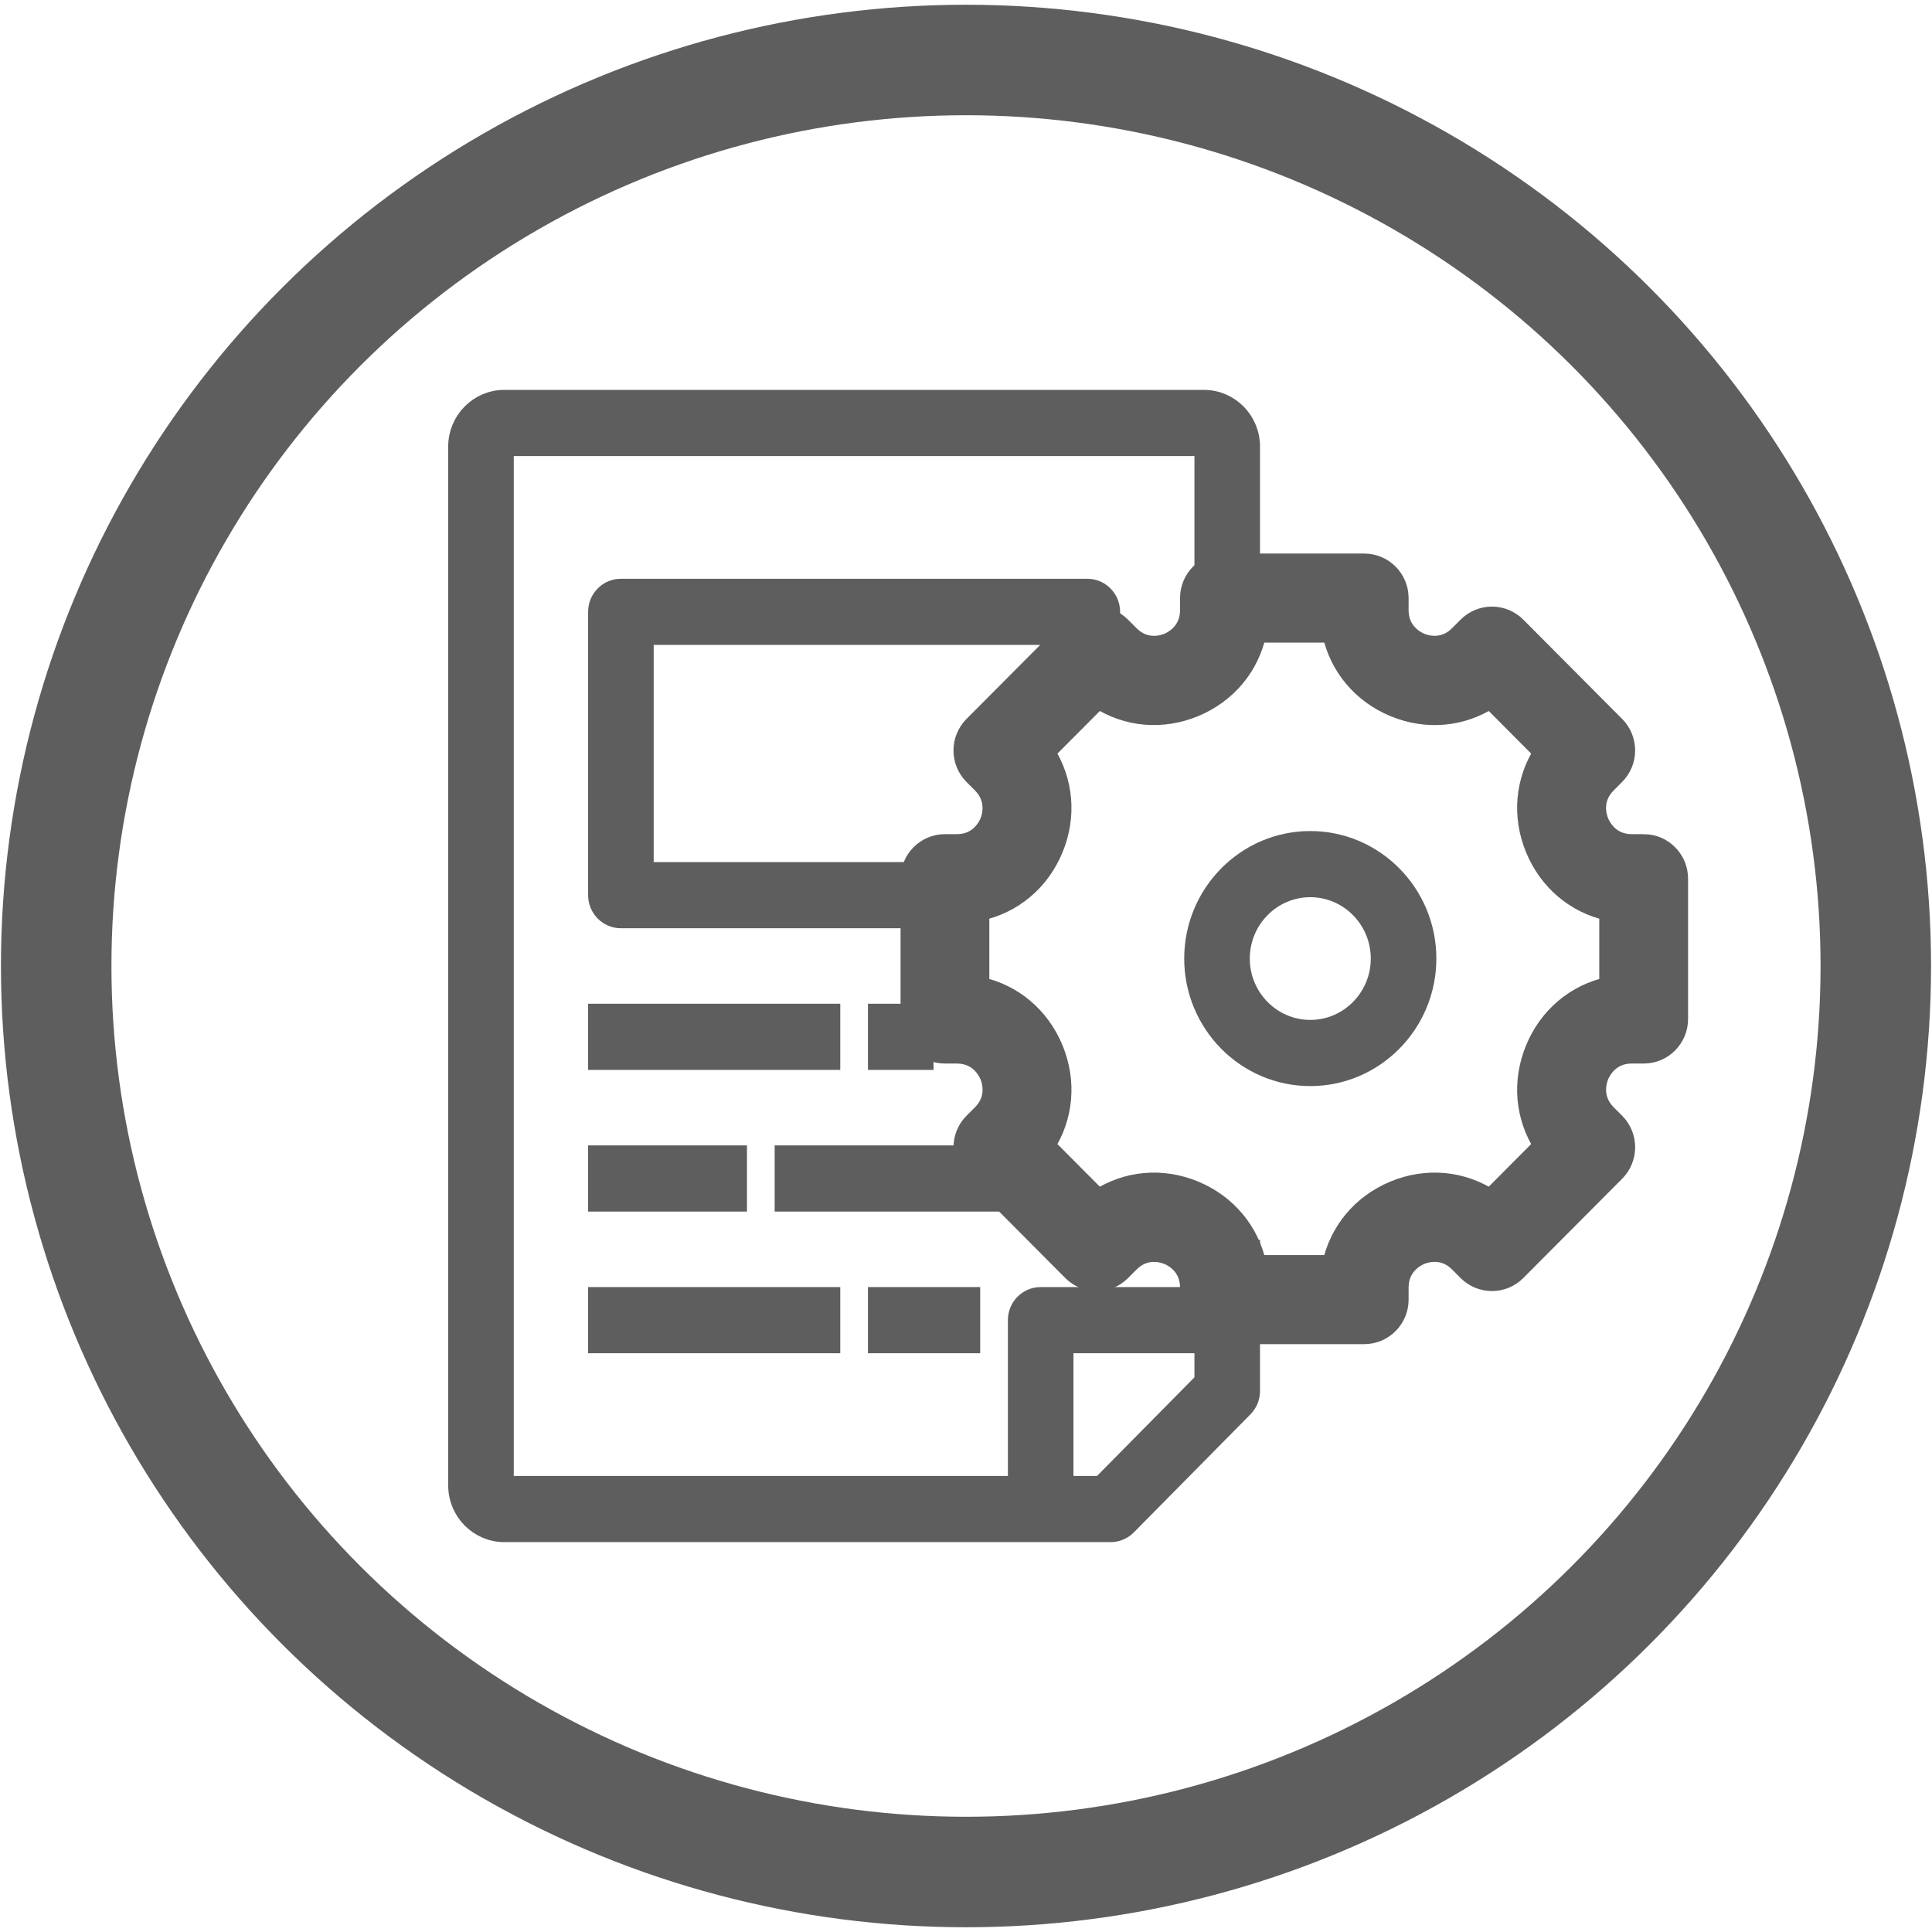 <svg width="612" height="612" xmlns="http://www.w3.org/2000/svg" style="vector-effect: non-scaling-stroke;" stroke="null">
 <g stroke="null">
  <title stroke="null">background</title>
  <rect stroke="null" x="-1" y="-1" width="614" height="614" id="canvas_background" fill="none"/>
 </g>

 <g stroke="null">
  <title stroke="null">Layer 1</title>
  <ellipse stroke="#5e5e5e" fill="#000000" stroke-width="35" fill-opacity="0" cx="306" cy="306" id="svg_12" rx="288.199" ry="286.998"/>
  <g stroke="null" id="svg_11">
   <path stroke="#5e5e5e" stroke-width="6" fill="#5e5e5e" d="m381.363,410.706l-51.708,0c-4.085,0 -7.388,3.352 -7.388,7.48l0,52.354l-162.519,0l0,-329.079l221.615,0l0,59.834l14.776,0l0,-59.834c0,-8.25 -6.628,-14.957 -14.776,-14.957l-221.615,0c-8.148,0 -14.773,6.708 -14.773,14.957l0,329.079c0,8.25 6.625,14.957 14.773,14.957l192.068,0c1.964,0 3.841,-0.786 5.221,-2.191l36.938,-37.394c1.388,-1.4 2.164,-3.306 2.164,-5.289l0,-44.874l-14.776,0l0,14.957zm0,26.822l-32.607,33.012l-11.717,0l0,-44.874l44.323,0l0,11.862z" id="svg_1"/>
   <path stroke="#5e5e5e" stroke-width="6" fill="#5e5e5e" d="m351.816,216.252l0,-22.437c0,-4.128 -3.303,-7.48 -7.388,-7.48l-147.743,0c-4.085,0 -7.388,3.352 -7.388,7.48l0,89.748c0,4.128 3.303,7.48 7.388,7.48l96.032,0l0,-14.96l-88.646,0l0,-74.789l132.969,0l0,14.957l14.776,0zm0,0" id="svg_2"/>
   <path stroke="#5e5e5e" stroke-width="6" fill="#5e5e5e" d="m189.297,320.957l73.873,0l0,14.96l-73.873,0l0,-14.96zm0,0" id="svg_3"/>
   <path stroke="#5e5e5e" stroke-width="6" fill="#5e5e5e" d="m277.944,320.957l14.773,0l0,14.96l-14.773,0l0,-14.96zm0,0" id="svg_4"/>
   <path stroke="#5e5e5e" stroke-width="6" fill="#5e5e5e" d="m189.297,365.831l44.323,0l0,14.96l-44.323,0l0,-14.96zm0,0" id="svg_5"/>
   <path stroke="#5e5e5e" stroke-width="6" fill="#5e5e5e" d="m248.394,365.831l73.873,0l0,14.96l-73.873,0l0,-14.96zm0,0" id="svg_6"/>
   <path stroke="#5e5e5e" stroke-width="6" fill="#5e5e5e" d="m189.297,410.706l73.873,0l0,14.96l-73.873,0l0,-14.96zm0,0" id="svg_7"/>
   <path stroke="#5e5e5e" stroke-width="6" fill="#5e5e5e" d="m277.944,410.706l29.55,0l0,14.96l-29.55,0l0,-14.96zm0,0" id="svg_8"/>
   <path stroke="#5e5e5e" stroke-width="6" fill="#5e5e5e" d="m520.668,267.235l-3.797,0c-6.861,0 -9.56,-5.253 -10.237,-6.864c-0.665,-1.611 -2.456,-7.235 2.391,-12.089l2.691,-2.702c2.079,-2.087 3.25,-4.911 3.25,-7.865c0,-2.946 -1.159,-5.778 -3.242,-7.865l-31.295,-31.433c-4.328,-4.346 -11.311,-4.346 -15.635,-0.012l-2.703,2.71c-4.835,4.867 -10.448,3.088 -12.061,2.413c-1.593,-0.655 -6.829,-3.369 -6.829,-10.258l0,-3.809c0,-6.136 -4.948,-11.112 -11.068,-11.112l-44.264,0c-6.12,0 -11.068,4.976 -11.068,11.112l0,3.809c0,6.889 -5.236,9.603 -6.829,10.266c-1.613,0.667 -7.202,2.47 -12.073,-2.421l-2.691,-2.698c-4.324,-4.333 -11.307,-4.333 -15.635,0.008l-31.295,31.433c-2.083,2.091 -3.242,4.911 -3.242,7.869c0,2.954 1.159,5.778 3.25,7.865l2.679,2.69c4.847,4.867 3.056,10.498 2.403,12.101c-0.677,1.599 -3.376,6.852 -10.237,6.852l-3.797,0c-6.12,0 -11.064,4.98 -11.064,11.112l0,44.446c0,6.132 4.944,11.108 11.064,11.108l3.797,0c6.861,0 9.56,5.257 10.237,6.868c0.665,1.611 2.456,7.235 -2.391,12.089l-2.691,2.698c-2.079,2.091 -3.25,4.911 -3.25,7.869c0,2.942 1.159,5.778 3.242,7.865l31.295,31.433c4.328,4.346 11.311,4.346 15.635,0.012l2.703,-2.71c4.847,-4.871 10.456,-3.068 12.061,-2.413c1.593,0.655 6.829,3.365 6.829,10.254l0,3.813c0,6.132 4.948,11.112 11.068,11.112l44.264,0c6.12,0 11.068,-4.98 11.068,-11.112l0,-3.813c0,-6.889 5.236,-9.599 6.829,-10.266c1.593,-0.667 7.202,-2.466 12.073,2.425l2.691,2.698c4.324,4.333 11.307,4.333 15.635,-0.012l31.295,-31.433c2.083,-2.087 3.242,-4.911 3.242,-7.865c0,-2.954 -1.159,-5.778 -3.25,-7.865l-2.679,-2.69c-4.847,-4.867 -3.056,-10.502 -2.403,-12.101c0.677,-1.599 3.376,-6.856 10.237,-6.856l3.797,0c6.12,0 11.064,-4.976 11.064,-11.108l0,-44.446c0,-6.132 -4.944,-11.112 -11.064,-11.112zm-11.068,45.211c-10.48,2.266 -19.133,9.436 -23.404,19.812c-4.284,10.38 -3.222,21.566 2.598,30.623l-16.73,16.801c-9.021,-5.835 -20.154,-6.925 -30.513,-2.612c-10.334,4.301 -17.463,12.968 -19.721,23.498l-23.672,0c-2.257,-10.522 -9.394,-19.198 -19.721,-23.498c-10.326,-4.301 -21.492,-3.223 -30.509,2.612l-16.734,-16.801c5.82,-9.045 6.882,-20.243 2.602,-30.623c-4.284,-10.376 -12.928,-17.545 -23.409,-19.812l0,-23.763c10.48,-2.27 19.137,-9.436 23.409,-19.812c4.28,-10.38 3.218,-21.566 -2.602,-30.623l16.734,-16.801c9.005,5.835 20.15,6.913 30.509,2.612c10.338,-4.301 17.463,-12.968 19.721,-23.498l23.672,0c2.257,10.522 9.394,19.198 19.721,23.498c10.338,4.309 21.504,3.235 30.513,-2.612l16.73,16.801c-5.82,9.045 -6.882,20.243 -2.598,30.623c4.28,10.376 12.924,17.541 23.404,19.812l0,23.763zm0,0" id="svg_9"/>
   <path stroke="#5e5e5e" stroke-width="6" fill="#5e5e5e" d="m415.059,266.248c-20.365,0 -36.935,16.776 -36.935,37.394c0,20.621 16.57,37.397 36.935,37.397s36.935,-16.776 36.935,-37.397c0,-20.618 -16.57,-37.394 -36.935,-37.394zm0,59.831c-12.22,0 -22.162,-10.065 -22.162,-22.437c0,-12.369 9.942,-22.437 22.162,-22.437s22.162,10.068 22.162,22.437c0,12.372 -9.942,22.437 -22.162,22.437zm0,0" id="svg_10"/>
   <path stroke="#5e5e5e" id="svg_13" d="m242.684,279.951" opacity="0.5" stroke-width="6" fill="#5e5e5e"/>
  </g>
 </g>
</svg>
